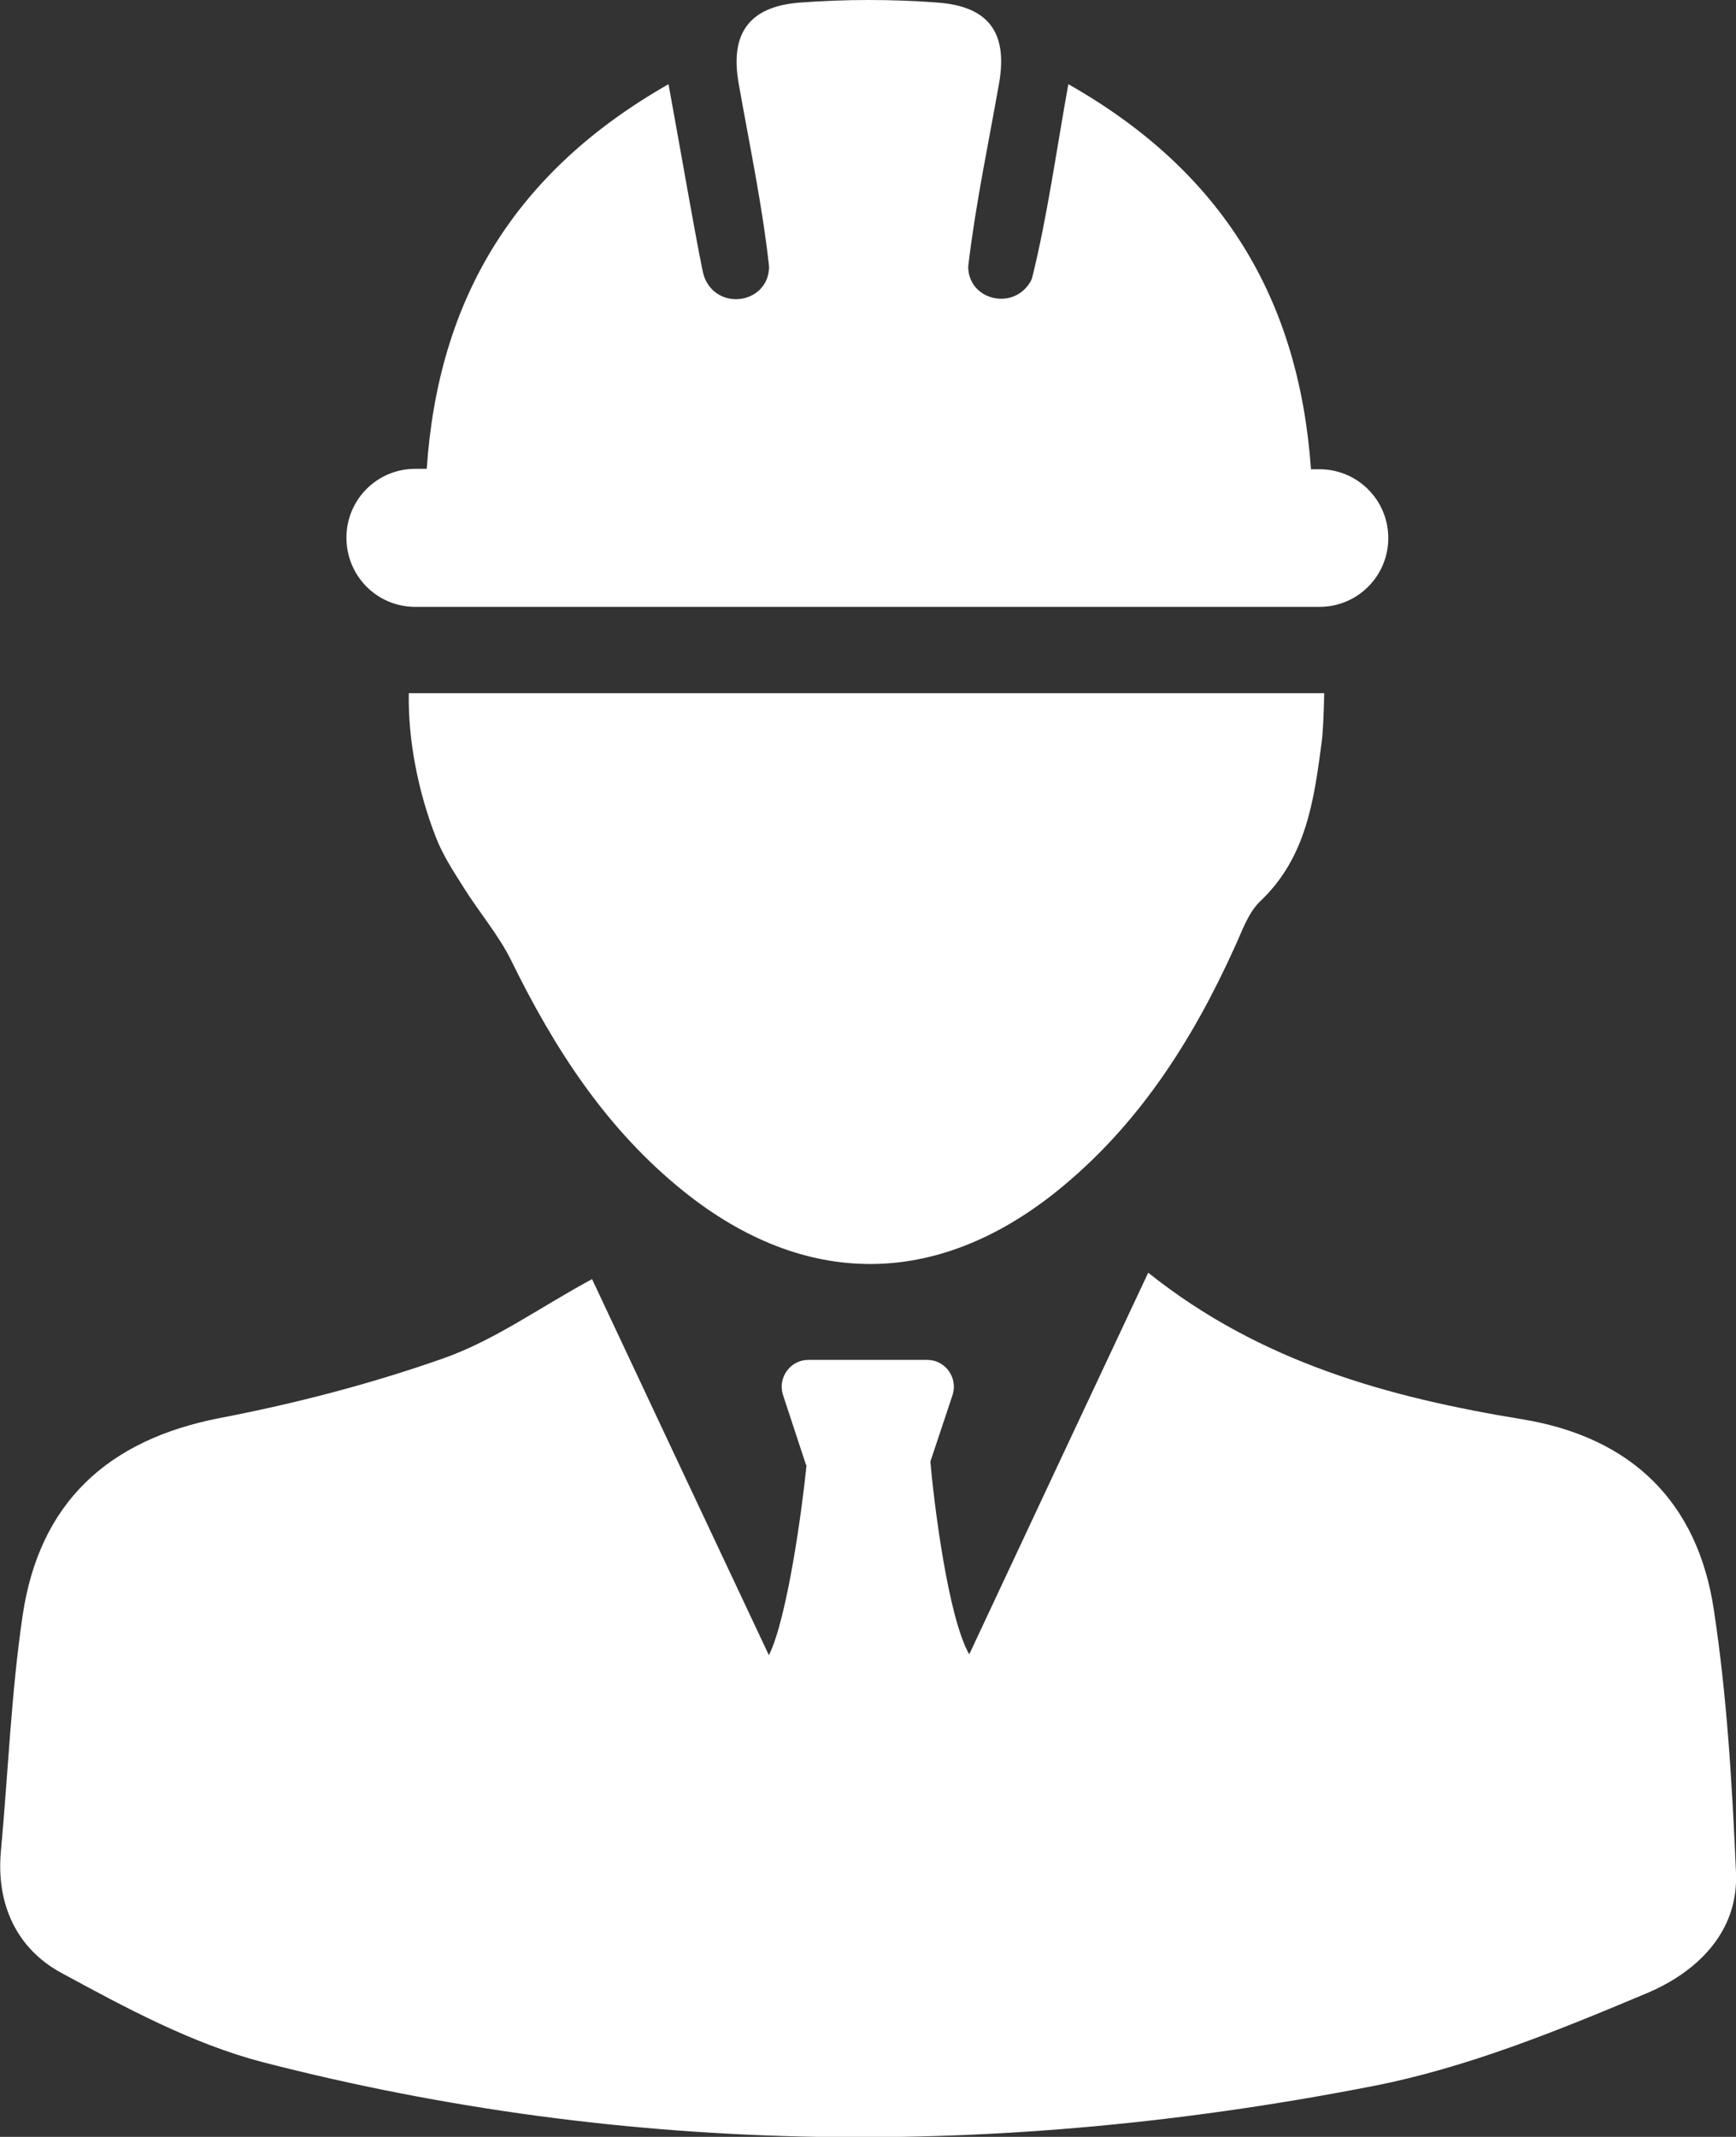 <?xml version="1.0" encoding="utf-8"?>
<!-- Generator: Adobe Illustrator 26.2.1, SVG Export Plug-In . SVG Version: 6.00 Build 0)  -->
<svg version="1.1" id="Capa_1" xmlns="http://www.w3.org/2000/svg" xmlns:xlink="http://www.w3.org/1999/xlink" x="0px" y="0px"
	 viewBox="0 0 40.64 50" style="enable-background:new 0 0 40.64 50;" xml:space="preserve">
<rect x="0" y="0" width="40.64" height="50" fill="#333333" stroke="none"/>
<style type="text/css">
	.st0{fill:none;stroke:#0AAFF1;stroke-width:15;stroke-miterlimit:10;}
	.st1{fill:#0AAFF1;}
	.st2{fill:#FFFFFF;}
	.st3{fill:#FFFFFF;stroke:#E0E5EE;stroke-miterlimit:10;}
	.st4{fill:#606060;}
	.st5{fill:none;stroke:#0084F6;stroke-width:11;stroke-miterlimit:10;}
	.st6{fill:#00B346;}
	.st7{fill:#00A3C8;}
	.st8{fill:none;stroke:#00A3C8;stroke-miterlimit:10;}
	.st9{fill:none;stroke:#FFFFFF;stroke-width:4;stroke-miterlimit:10;}
	.st10{fill:#606060;stroke:#606060;stroke-width:5;stroke-miterlimit:10;}
	.st11{fill:none;stroke:#FFFFFF;stroke-width:10;stroke-miterlimit:10;}
	.st12{fill:#606060;stroke:#FFFFFF;stroke-width:10;stroke-miterlimit:10;}
	.st13{fill:#E70027;}
	.st14{fill:#FFFFFC;}
	.st15{fill:#FFFFFF;stroke:#606060;stroke-width:10;stroke-miterlimit:10;}
	.st16{fill:none;stroke:#000000;stroke-width:10;stroke-miterlimit:10;}
	.st17{fill:#F2F5FA;}
	.st18{fill:#FF8A5C;}
	.st19{fill:#F8F8F8;stroke:#E0E5EE;stroke-miterlimit:10;}
	.st20{fill:none;stroke:#C6C6C6;stroke-miterlimit:10;}
	.st21{fill:#FF5470;}
	.st22{fill:none;stroke:#FFFFFF;stroke-width:7;stroke-miterlimit:10;}
	.st23{fill:#FF7523;}
	.st24{fill:none;stroke:#FFFFFF;stroke-miterlimit:10;}
	.st25{fill:none;stroke:#0AAFF1;stroke-linecap:round;stroke-linejoin:round;stroke-miterlimit:10;}
	.st26{fill:#0AAFF1;stroke:#FFFFFF;stroke-linecap:round;stroke-linejoin:round;stroke-miterlimit:10;}
	.st27{opacity:0.25;fill:#1E93D1;}
	.st28{fill:#1E93D1;}
	.st29{fill:#1C5392;}
	.st30{fill:none;stroke:#FFFFFF;stroke-linecap:round;stroke-linejoin:round;stroke-miterlimit:10;}
	.st31{fill:none;stroke:#0AAFF1;stroke-width:2;stroke-linecap:round;stroke-linejoin:round;stroke-miterlimit:10;}
	.st32{fill:none;stroke:#0AAFF1;stroke-width:4;stroke-linecap:round;stroke-linejoin:round;stroke-miterlimit:10;}
	.st33{fill:none;stroke:#FFFFFF;stroke-width:5;stroke-miterlimit:10;}
	.st34{fill:none;stroke:#FFFFFF;stroke-width:5;stroke-linecap:round;stroke-linejoin:round;stroke-miterlimit:10;}
	.st35{fill:none;stroke:#0AAFF1;stroke-width:24;stroke-miterlimit:10;}
	.st36{fill:none;stroke:#F2F5FA;stroke-width:10;stroke-miterlimit:10;}
	.st37{fill:#B8D637;}
	.st38{fill:#1D1D1B;}
	.st39{fill:#88898B;}
	.st40{fill:#9F9FA1;}
	.st41{fill:#D2D2D3;}
	.st42{fill:#F7F7F7;}
	.st43{fill:none;stroke:#FFFFFF;stroke-width:4;stroke-linecap:round;stroke-linejoin:round;stroke-miterlimit:10;}
	.st44{fill:#0AAFF1;stroke:#FFFFFF;stroke-width:1.5;stroke-linecap:round;stroke-linejoin:round;stroke-miterlimit:10;}
	.st45{fill:#FFFFFF;stroke:#0AAFF1;stroke-width:1.5;stroke-linecap:round;stroke-linejoin:round;stroke-miterlimit:10;}
	.st46{fill:#FFFFFF;stroke:#0AAFF1;stroke-width:3;stroke-linecap:round;stroke-linejoin:round;stroke-miterlimit:10;}
	.st47{fill:none;stroke:#0AAFF1;stroke-width:3;stroke-linecap:round;stroke-linejoin:round;stroke-miterlimit:10;}
	.st48{fill:none;}
	.st49{fill:#FFFFFF;stroke:#0AAFF1;stroke-width:1.5;stroke-miterlimit:10;}
	.st50{fill:#0AAFF1;stroke:#FFFFFF;stroke-width:1.5;stroke-miterlimit:10;}
	.st51{fill:none;stroke:#0AAFF1;stroke-width:2;stroke-miterlimit:10;}
	.st52{fill:#FFFFFF;stroke:#0AAFF1;stroke-width:2;stroke-miterlimit:10;}
	.st53{fill:#0AAFF1;stroke:#FFFFFF;stroke-miterlimit:10;}
	.st54{fill:none;stroke:#0AAFF1;stroke-miterlimit:10;}
	.st55{fill:#FFFFFF;stroke:#0AAFF1;stroke-miterlimit:10;}
	.st56{fill:none;stroke:#FFFFFF;stroke-width:2;stroke-miterlimit:10;}
	.st57{fill:#0AAFF1;stroke:#0AAFF1;stroke-width:3;stroke-miterlimit:10;}
	.st58{fill:none;stroke:#0AAFF1;stroke-width:4;stroke-miterlimit:10;}
	.st59{fill:none;stroke:#0AAFF1;stroke-width:2.25;stroke-miterlimit:10;}
	.st60{fill:#1FB900;}
	.st61{fill:none;stroke:#0AAFF1;stroke-width:13;stroke-linecap:round;stroke-linejoin:round;stroke-miterlimit:10;}
	.st62{fill:none;stroke:#FFFFFF;stroke-width:1.5;stroke-linecap:round;stroke-linejoin:round;stroke-miterlimit:10;}
	.st63{fill:#F7FAF9;}
	.st64{fill:none;stroke:#FFFFFF;stroke-width:0.5;stroke-miterlimit:10;}
	.st65{fill:#FFFFFF;stroke:#0AAFF1;stroke-width:3;stroke-miterlimit:10;}
	.st66{fill:#606060;stroke:#0AAFF1;stroke-width:15;stroke-miterlimit:10;}
	.st67{fill:none;stroke:#FFFFFF;stroke-width:1.5;stroke-miterlimit:10;}
	.st68{fill:none;stroke:#0AAFF1;stroke-width:8;stroke-miterlimit:10;}
	.st69{fill:#FFFFFF;stroke:#0AAFF1;stroke-width:0.75;stroke-linecap:round;stroke-linejoin:round;stroke-miterlimit:10;}
	.st70{fill:none;stroke:#0AAFF1;stroke-width:10;stroke-linecap:round;stroke-linejoin:round;stroke-miterlimit:10;}
	.st71{fill:none;stroke:#E70027;stroke-width:10;stroke-linecap:round;stroke-linejoin:round;stroke-miterlimit:10;}
	.st72{opacity:0.5;fill:none;stroke:#E70027;stroke-width:10;stroke-miterlimit:10;}
	.st73{opacity:0.5;fill:#E70027;}
	.st74{fill:none;stroke:#FFFFFC;stroke-width:10;stroke-linecap:round;stroke-linejoin:round;stroke-miterlimit:10;}
	.st75{fill:none;stroke:#606060;stroke-width:15;stroke-linecap:round;stroke-linejoin:round;stroke-miterlimit:10;}
	.st76{fill:#606060;stroke:#FFFFFF;stroke-width:7;stroke-miterlimit:10;}
	.st77{fill:#0AAFF1;stroke:#0AAFF1;stroke-miterlimit:10;}
	.st78{fill:none;stroke:#606060;stroke-width:10;stroke-linecap:round;stroke-linejoin:round;stroke-miterlimit:10;}
	.st79{fill:none;stroke:#FFFFFF;stroke-width:7;stroke-miterlimit:10;stroke-dasharray:5.829,5.829;}
	.st80{fill:none;stroke:#000000;stroke-width:19;stroke-miterlimit:10;}
	.st81{fill:#0AAFF1;stroke:#FFFFFF;stroke-width:2;stroke-miterlimit:10;}
	.st82{fill:#45B8FF;}
	.st83{opacity:0.5;fill:none;stroke:#45B8FF;stroke-width:1.75;stroke-miterlimit:10;}
	.st84{fill:none;stroke:#000000;stroke-width:1.75;stroke-miterlimit:10;}
	.st85{fill:none;stroke:#000000;stroke-width:1.5;stroke-miterlimit:10;}
	.st86{fill:none;stroke:#0AAFF1;stroke-width:1.75;stroke-miterlimit:10;}
	.st87{fill:none;stroke:#0AAFF1;stroke-width:1.75;stroke-linecap:round;stroke-linejoin:round;stroke-miterlimit:10;}
	.st88{fill:#FFFFFC;stroke:#FFFFFC;stroke-width:3;stroke-miterlimit:10;}
	.st89{fill:none;stroke:#000000;stroke-width:2;stroke-miterlimit:10;}
	.st90{fill:none;stroke:#FFFFFF;stroke-width:2;stroke-linecap:round;stroke-linejoin:round;stroke-miterlimit:10;}
	.st91{fill:#00A3C8;stroke:#606060;stroke-width:5;stroke-miterlimit:10;}
	.st92{fill:#0084F6;}
	.st93{fill:#CDCDC9;}
	.st94{fill-rule:evenodd;clip-rule:evenodd;fill:#FFFFFF;}
	.st95{fill:none;stroke:#0AAFF1;stroke-width:5;stroke-miterlimit:10;}
	.st96{fill:none;stroke:#0AAFF1;stroke-width:5;stroke-linecap:round;stroke-linejoin:round;stroke-miterlimit:10;}
	.st97{fill:#FFFFFF;stroke:#0AAFF1;stroke-width:5;stroke-linecap:round;stroke-linejoin:round;stroke-miterlimit:10;}
	.st98{fill:none;stroke:#0AAFF1;stroke-width:3;stroke-miterlimit:10;}
	.st99{fill:#0AAFF1;stroke:#0AAFF1;stroke-width:6;stroke-linecap:round;stroke-linejoin:round;stroke-miterlimit:10;}
	.st100{fill:#00D06F;}
	.st101{fill:#0AAFF1;stroke:#0AAFF1;stroke-width:6;stroke-miterlimit:10;}
	.st102{fill:none;stroke:#0AAFF1;stroke-width:2.5;stroke-linecap:round;stroke-linejoin:round;stroke-miterlimit:10;}
	.st103{fill:#FFFF00;stroke:#000000;stroke-width:3;stroke-miterlimit:10;}
	.st104{fill:#53FC00;}
	.st105{fill:#80A51B;}
	.st106{fill:none;stroke:#80A51B;stroke-width:0.999;}
	.st107{fill:none;stroke:#000000;stroke-width:0.75;stroke-miterlimit:10;}
	.st108{opacity:0.4;}
	.st109{fill:#0078D4;}
	.st110{fill:#45D7FA;}
	.st111{fill:#189AE1;}
	.st112{fill:none;stroke:#606060;stroke-width:13;stroke-linecap:round;stroke-linejoin:round;stroke-miterlimit:10;}
	.st113{fill:none;stroke:#FFFFFF;stroke-width:7;stroke-linecap:round;stroke-linejoin:round;stroke-miterlimit:10;}
	.st114{fill:#FFFFFF;stroke:#FFFFFF;stroke-miterlimit:10;}
	.st115{fill:#DADADA;}
	.st116{fill:none;stroke:#20FF77;stroke-miterlimit:10;}
</style>
<g>
	<g>
		<path class="st2" d="M40.12,37.66c-0.38-2.52-1.93-4.03-4.48-4.45c-3.12-0.51-6.13-1.33-8.76-3.43c-1.42,3.02-2.78,5.92-4.19,8.93
			c-0.5-0.87-0.83-3.58-0.91-4.51l0.52-1.56c0.13-0.4-0.17-0.82-0.59-0.82h-2.79c-0.42,0-0.72,0.42-0.59,0.82l0.53,1.61
			c0,0.01,0.01,0.03,0.02,0.04c-0.1,1.01-0.45,3.58-0.88,4.44c-1.43-3.03-2.79-5.93-4.14-8.8c-1.22,0.66-2.28,1.43-3.47,1.85
			c-1.7,0.6-3.47,1.06-5.24,1.4c-2.64,0.51-4.23,1.99-4.62,4.62c-0.27,1.83-0.34,3.69-0.51,5.53c-0.11,1.24,0.38,2.27,1.41,2.83
			c1.51,0.82,3.07,1.66,4.71,2.09c8.61,2.22,17.32,2.26,26.01,0.56c2.2-0.43,4.33-1.3,6.4-2.17c1.14-0.48,2.15-1.4,2.09-2.82
			C40.55,41.76,40.43,39.69,40.12,37.66z"/>
		<path class="st2" d="M9.72,14.2h21.17c0.89,0,1.61-0.72,1.61-1.61l0,0c0-0.89-0.72-1.61-1.61-1.61h-0.2
			c-0.28-3.97-2.06-6.96-5.68-9.01c-0.29,1.61-0.49,3.08-0.84,4.5c-0.02,0.09-0.07,0.17-0.14,0.25c-0.41,0.48-1.23,0.29-1.35-0.33
			c-0.01-0.07-0.02-0.13-0.01-0.19c0.17-1.43,0.47-2.84,0.72-4.26c0.2-1.16-0.23-1.79-1.44-1.88c-1.07-0.08-2.15-0.08-3.22,0
			c-1.2,0.09-1.64,0.73-1.44,1.88c0.25,1.42,0.55,2.83,0.71,4.26c0.01,0.06,0,0.13-0.01,0.19c-0.12,0.65-0.99,0.83-1.39,0.3
			c-0.05-0.07-0.09-0.14-0.12-0.23c-0.08-0.24-0.58-3.13-0.83-4.49c-3.6,2.05-5.39,5.02-5.66,9H9.72c-0.89,0-1.61,0.72-1.61,1.61
			l0,0C8.11,13.48,8.83,14.2,9.72,14.2z"/>
		<path class="st2" d="M10.2,19.58c0.16,0.42,0.41,0.8,0.65,1.18c0.36,0.58,0.82,1.11,1.12,1.72c1.01,2.06,2.23,3.95,4.04,5.4
			c2.82,2.26,5.89,2.26,8.71,0.01c1.91-1.53,3.19-3.53,4.19-5.74c0.17-0.37,0.31-0.79,0.59-1.06c1.08-1.02,1.26-2.36,1.44-3.72
			c0.03-0.22,0.05-0.64,0.06-1.15H9.57C9.55,17.32,9.79,18.53,10.2,19.58z"/>
	</g>
</g>
</svg>
